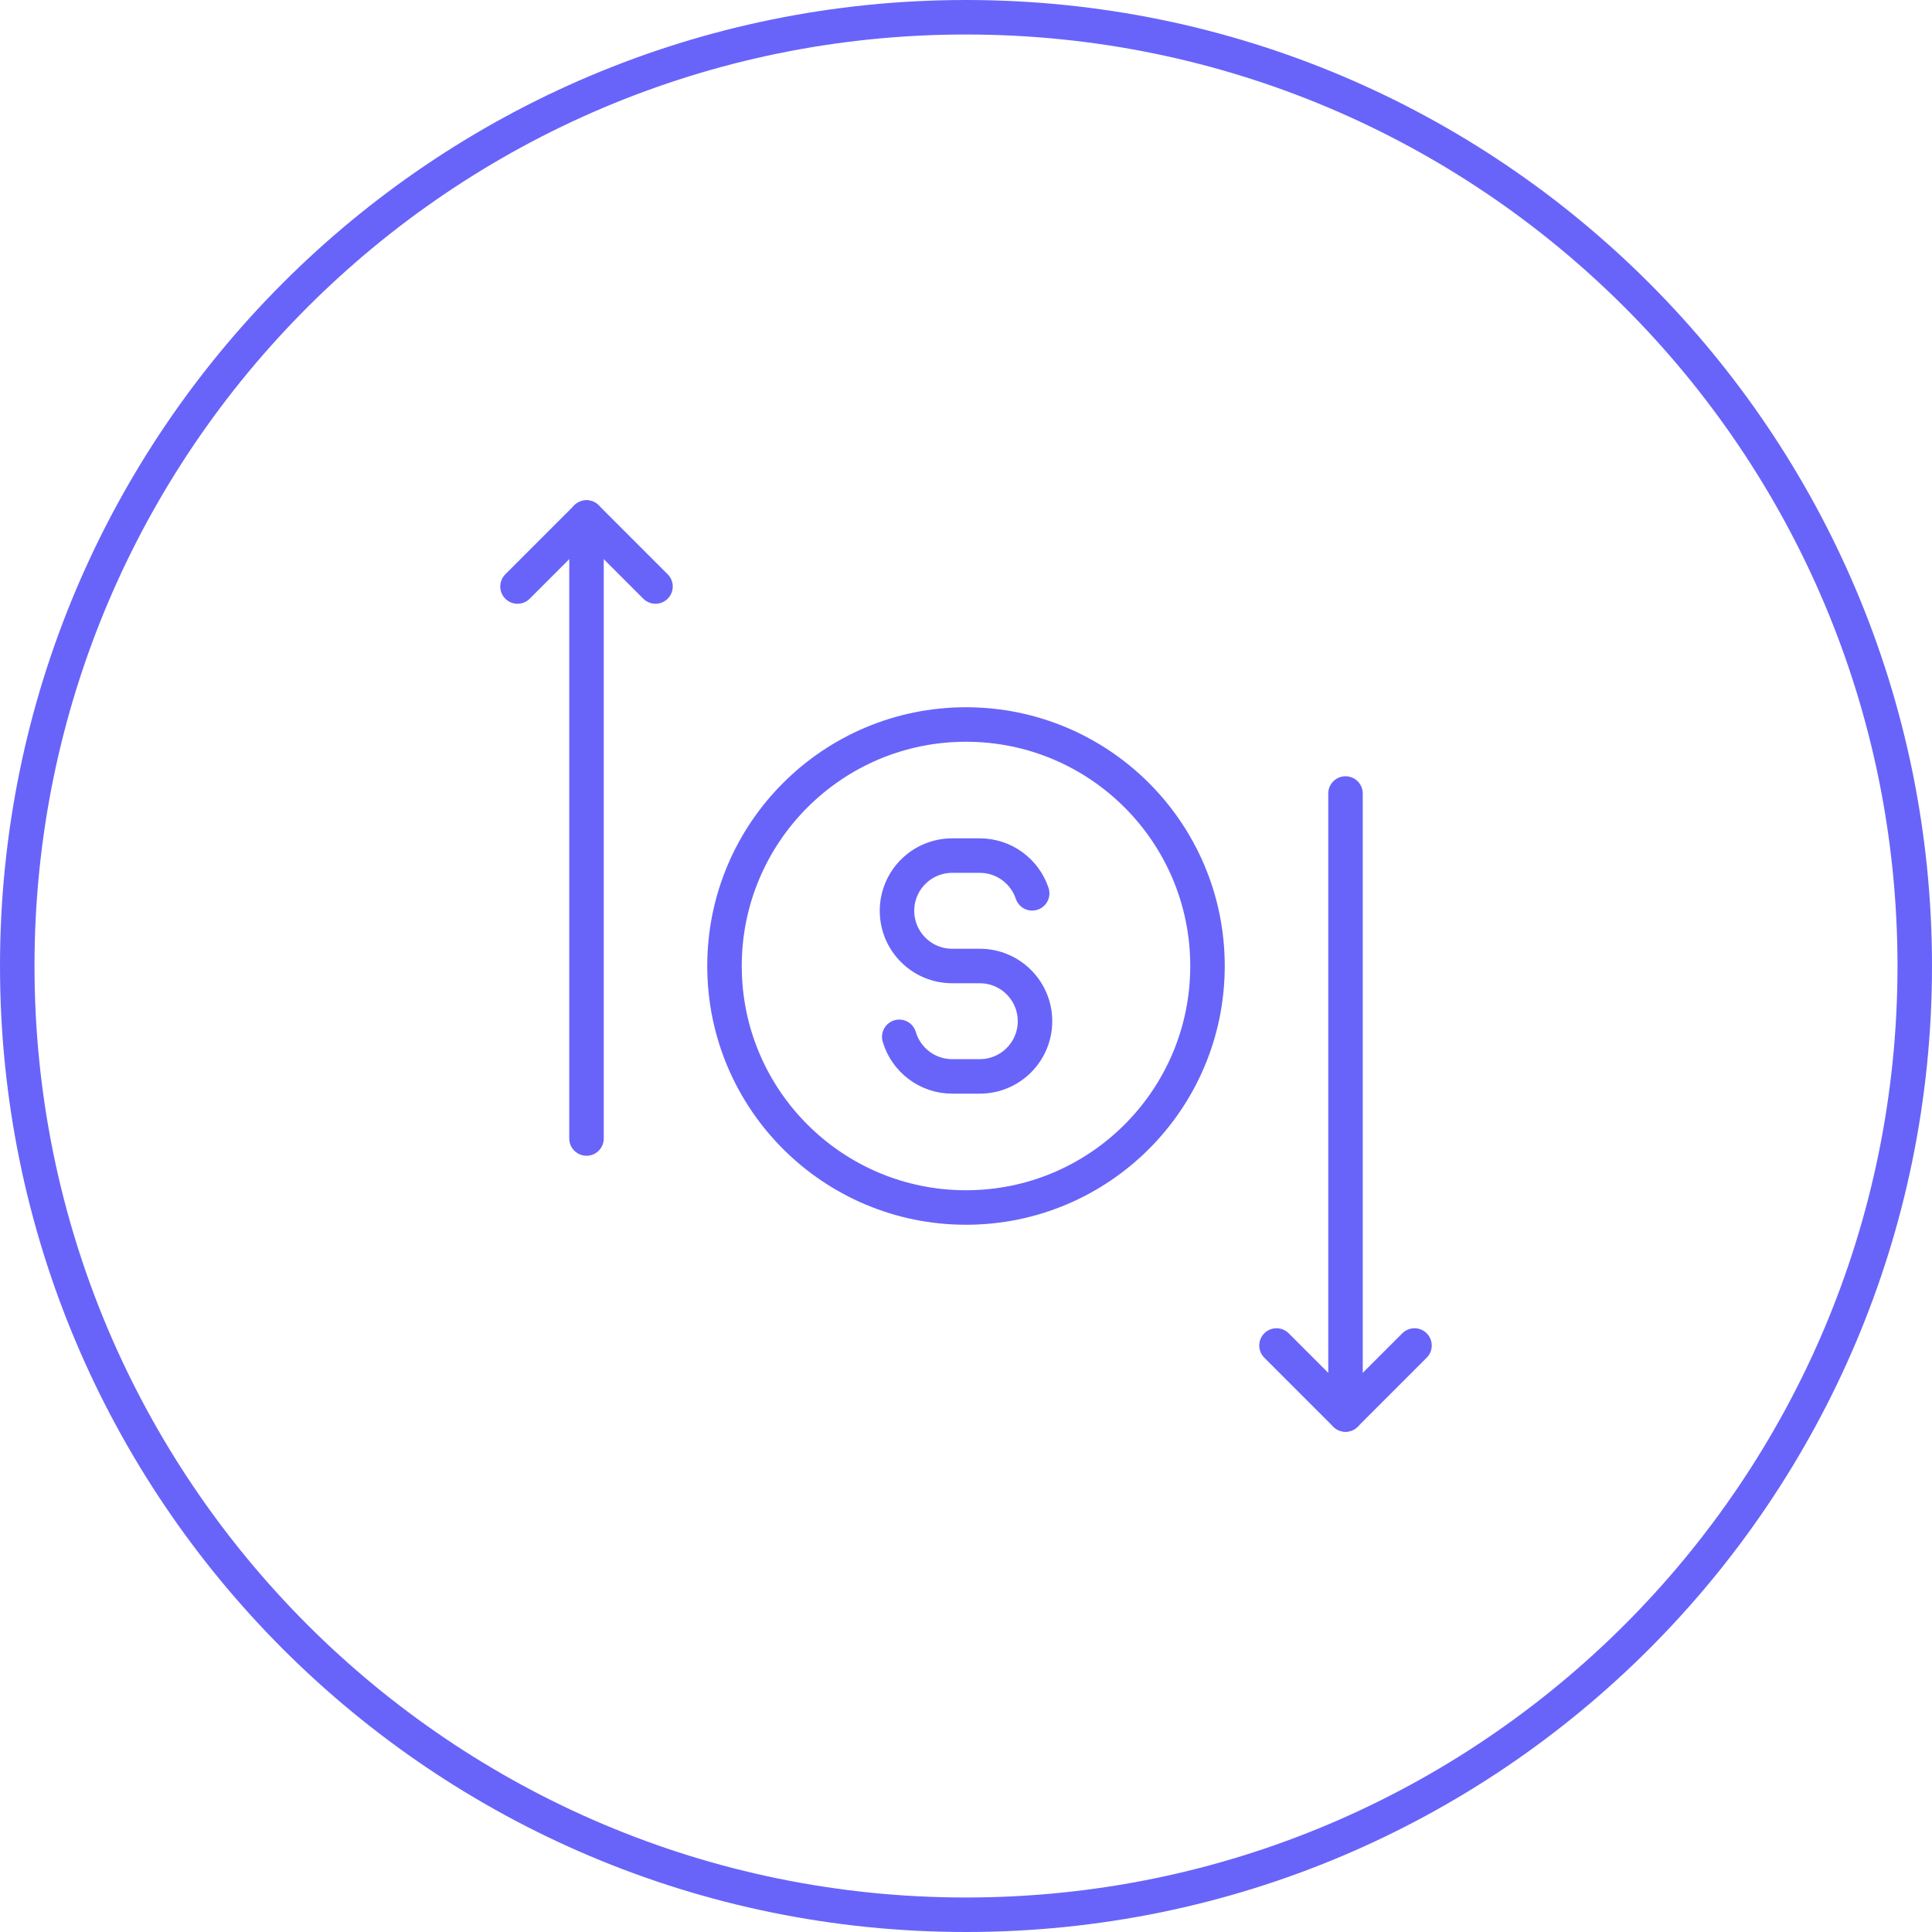<svg width="112" height="112" viewBox="0 0 112 112" fill="none" xmlns="http://www.w3.org/2000/svg">
<path fill-rule="evenodd" clip-rule="evenodd" d="M56 111C86.376 111 111 86.376 111 56C111 25.624 86.376 1 56 1C25.624 1 1 25.624 1 56C1 86.376 25.624 111 56 111Z" stroke="#6864F9" stroke-width="2"/>
<mask id="mask0_0_1" style="mask-type:alpha" maskUnits="userSpaceOnUse" x="0" y="0" width="112" height="112">
<path fill-rule="evenodd" clip-rule="evenodd" d="M56 111C86.376 111 111 86.376 111 56C111 25.624 86.376 1 56 1C25.624 1 1 25.624 1 56C1 86.376 25.624 111 56 111Z" fill="white" stroke="white" stroke-width="2"/>
</mask>
<g mask="url(#mask0_0_1)">
</g>
<path d="M34 30V66" stroke="#6864F9" stroke-width="2" stroke-linecap="round" stroke-linejoin="round"/>
<path d="M30 34L34 30L38 34" stroke="#6864F9" stroke-width="2" stroke-linecap="round" stroke-linejoin="round"/>
<path d="M78 82V46" stroke="#6864F9" stroke-width="2" stroke-linecap="round" stroke-linejoin="round"/>
<path d="M74 78L78 82L82 78" stroke="#6864F9" stroke-width="2" stroke-linecap="round" stroke-linejoin="round"/>
<path fill-rule="evenodd" clip-rule="evenodd" d="M56 70C63.732 70 70 63.732 70 56C70 48.268 63.732 42 56 42C48.268 42 42 48.268 42 56C42 63.732 48.268 70 56 70Z" stroke="#6864F9" stroke-width="2" stroke-linecap="round" stroke-linejoin="round"/>
<path d="M59.836 51.788C59.412 50.516 58.214 49.6 56.8 49.6H55.2C53.432 49.6 52 51.032 52 52.8V52.8C52 54.568 53.432 56 55.2 56H56.8C58.568 56 60 57.432 60 59.2V59.2C60 60.968 58.568 62.4 56.8 62.4H55.2C53.748 62.4 52.522 61.432 52.13 60.106" stroke="#6864F9" stroke-width="2" stroke-linecap="round" stroke-linejoin="round"/>
</svg>
